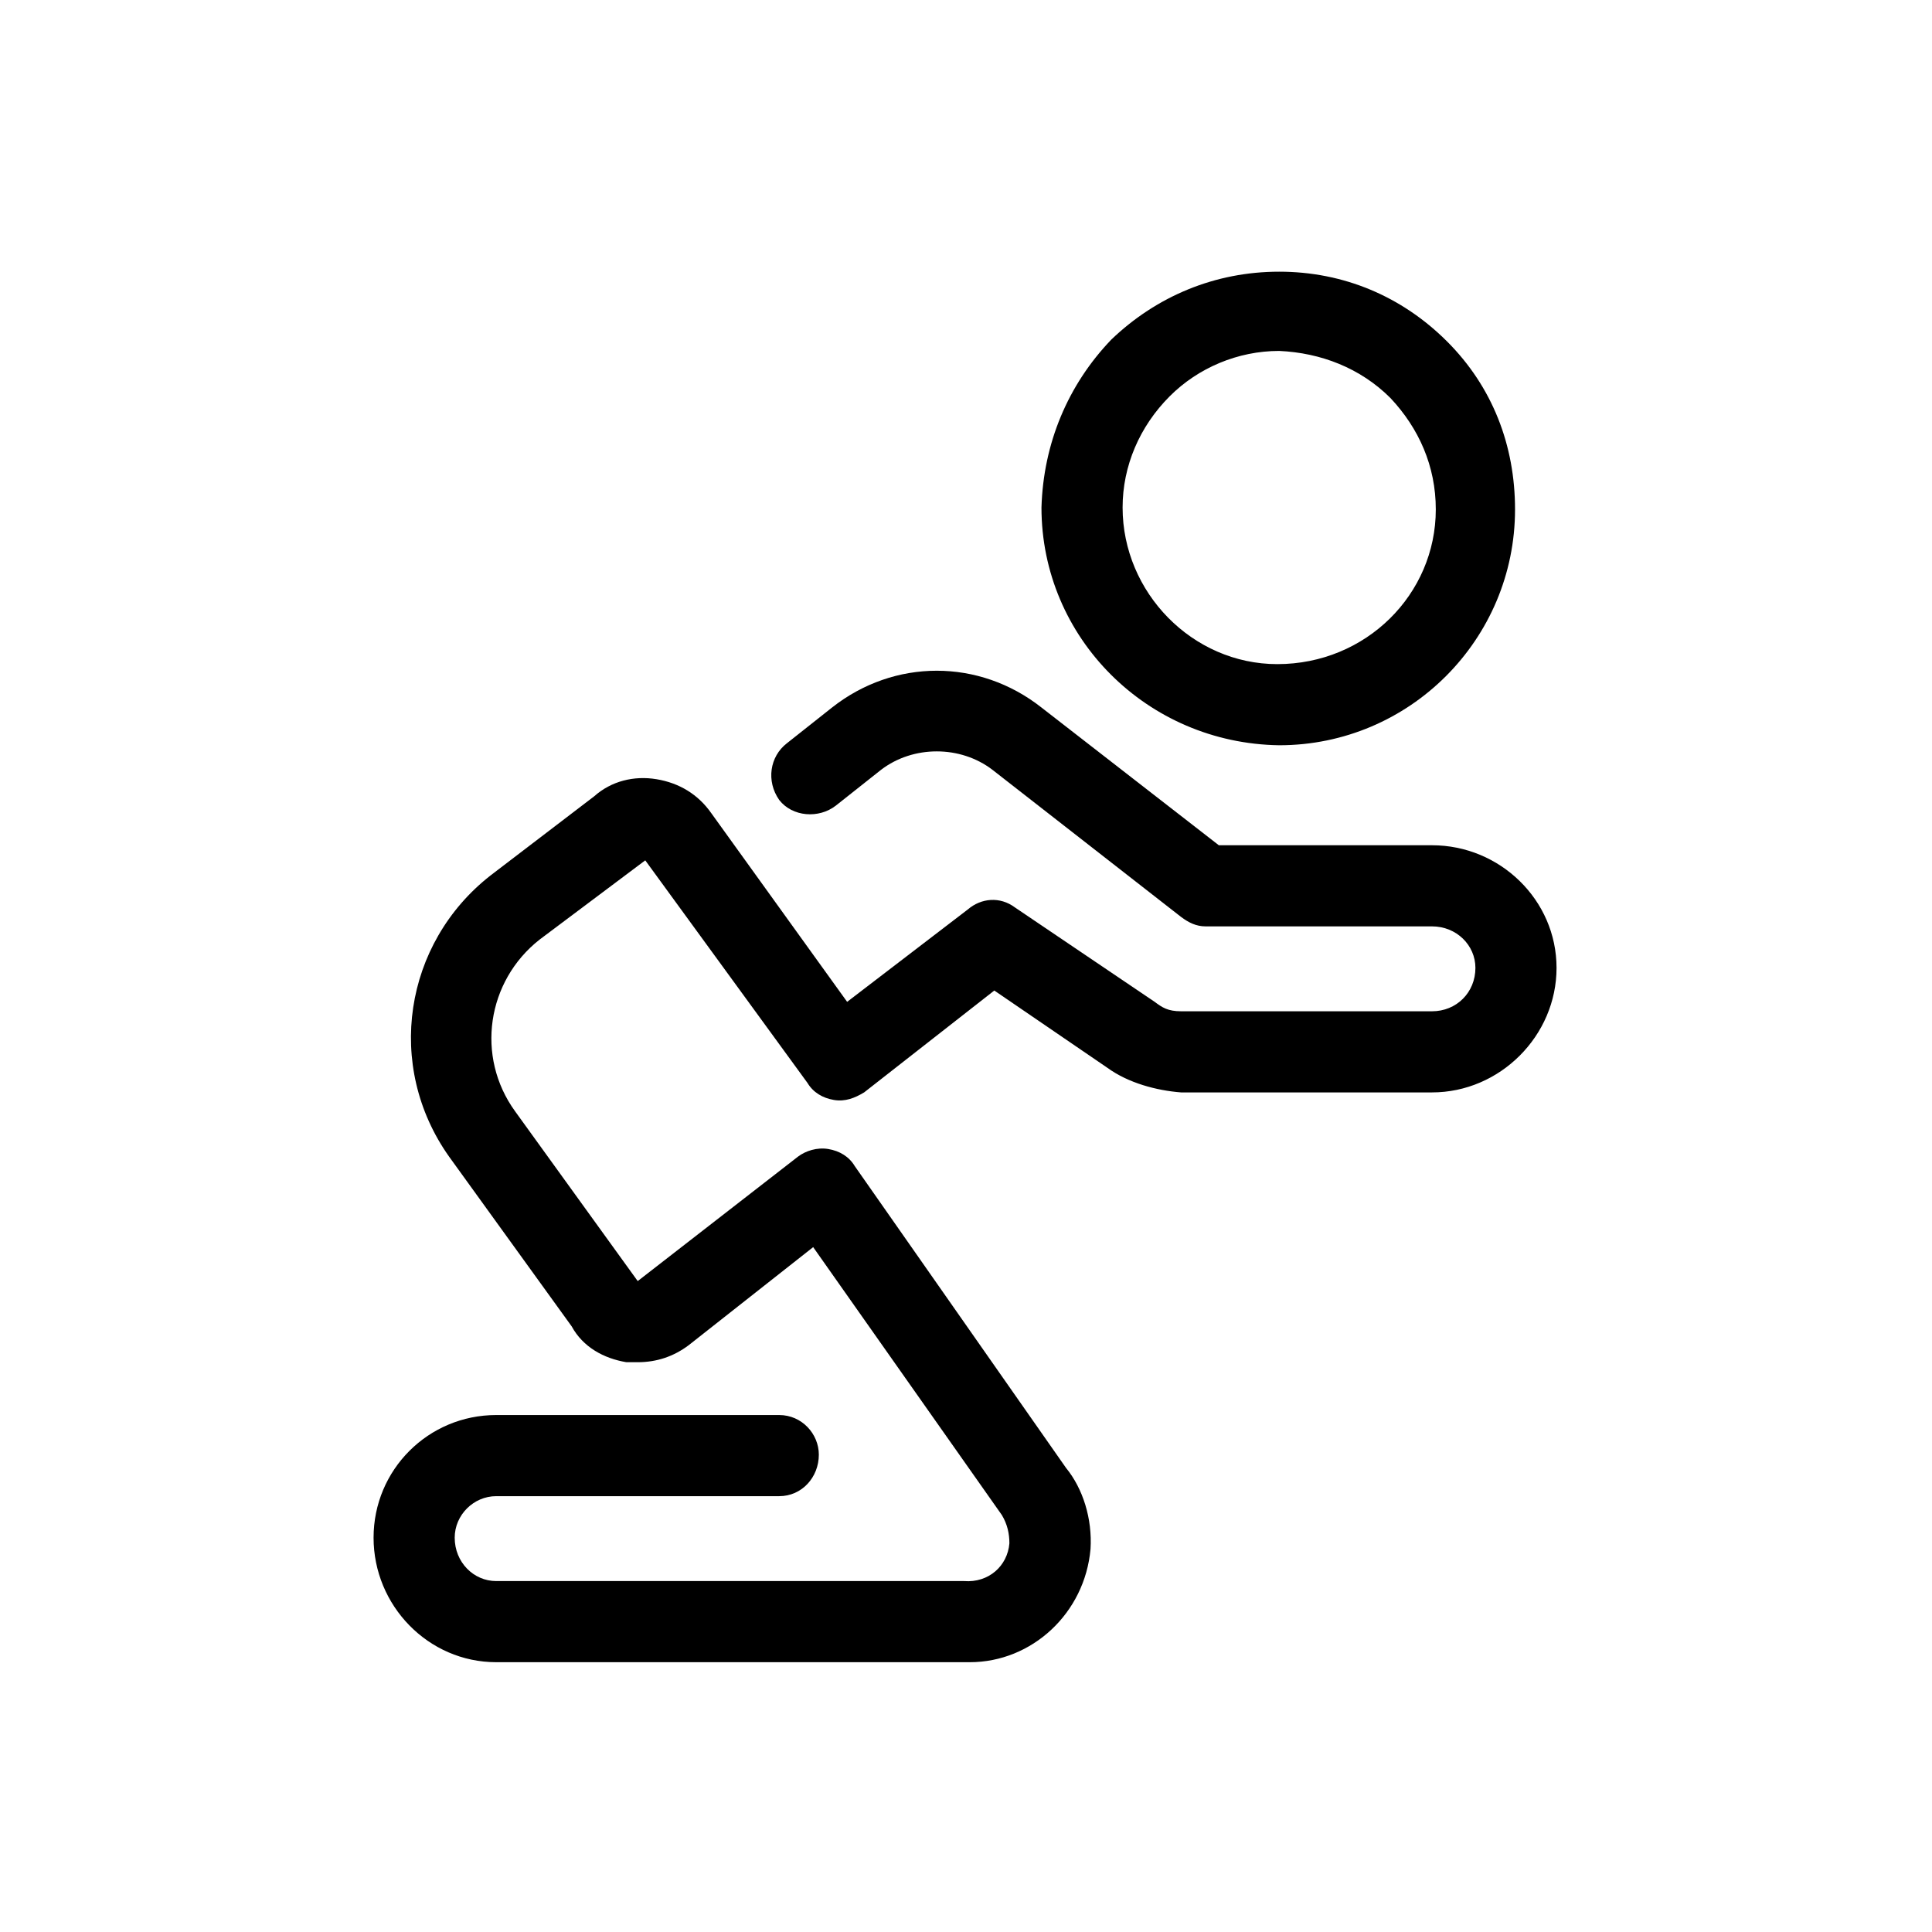 <svg xmlns="http://www.w3.org/2000/svg" viewBox="0 0 1024 1024"><path d="M678 395c69 0 125-56 125-125 0-34-12-65-36-89s-55-37-89-37-65 13-89 36c-23 24-36 55-37 89 0 69 56 125 126 126zm0-209c22 1 43 9 59 25 15 16 24 36 24 59 0 45-37 82-84 82-45 0-82-38-82-83 0-22 9-43 25-59 15-15 36-24 58-24zM514 881c33 0 61-26 64-60 1-16-4-32-13-43L453 618c-3-5-8-8-14-9s-12 1-16 4l-85 66-65-90c-21-29-15-69 13-91l56-42 86 118c3 5 8 8 14 9s11-1 16-4l69-54 60 41c11 8 26 12 39 13h133c36 0 66-30 66-66s-30-65-66-65H646l-94-73c-33-26-78-26-111 0l-24 19c-9 7-11 20-4 30 7 9 21 10 30 3l24-19c17-13 42-13 59 0l100 78c4 3 8 5 13 5h120c13 0 23 10 23 22 0 13-10 23-23 23H626c-7 0-10-2-14-5l-74-50c-8-6-18-5-25 1l-64 49-72-100c-7-10-17-16-29-18s-24 1-33 9l-55 42c-46 36-56 101-22 149l65 90c6 11 17 17 29 19h6c10 0 19-3 27-9l66-52 100 142c3 5 4 10 4 15-1 12-11 21-24 20H263c-12 0-22-10-22-23 0-12 10-22 22-22h150c12 0 21-10 21-22 0-11-9-21-21-21H263c-36 0-65 29-65 65s29 66 65 66h251z"/></svg>